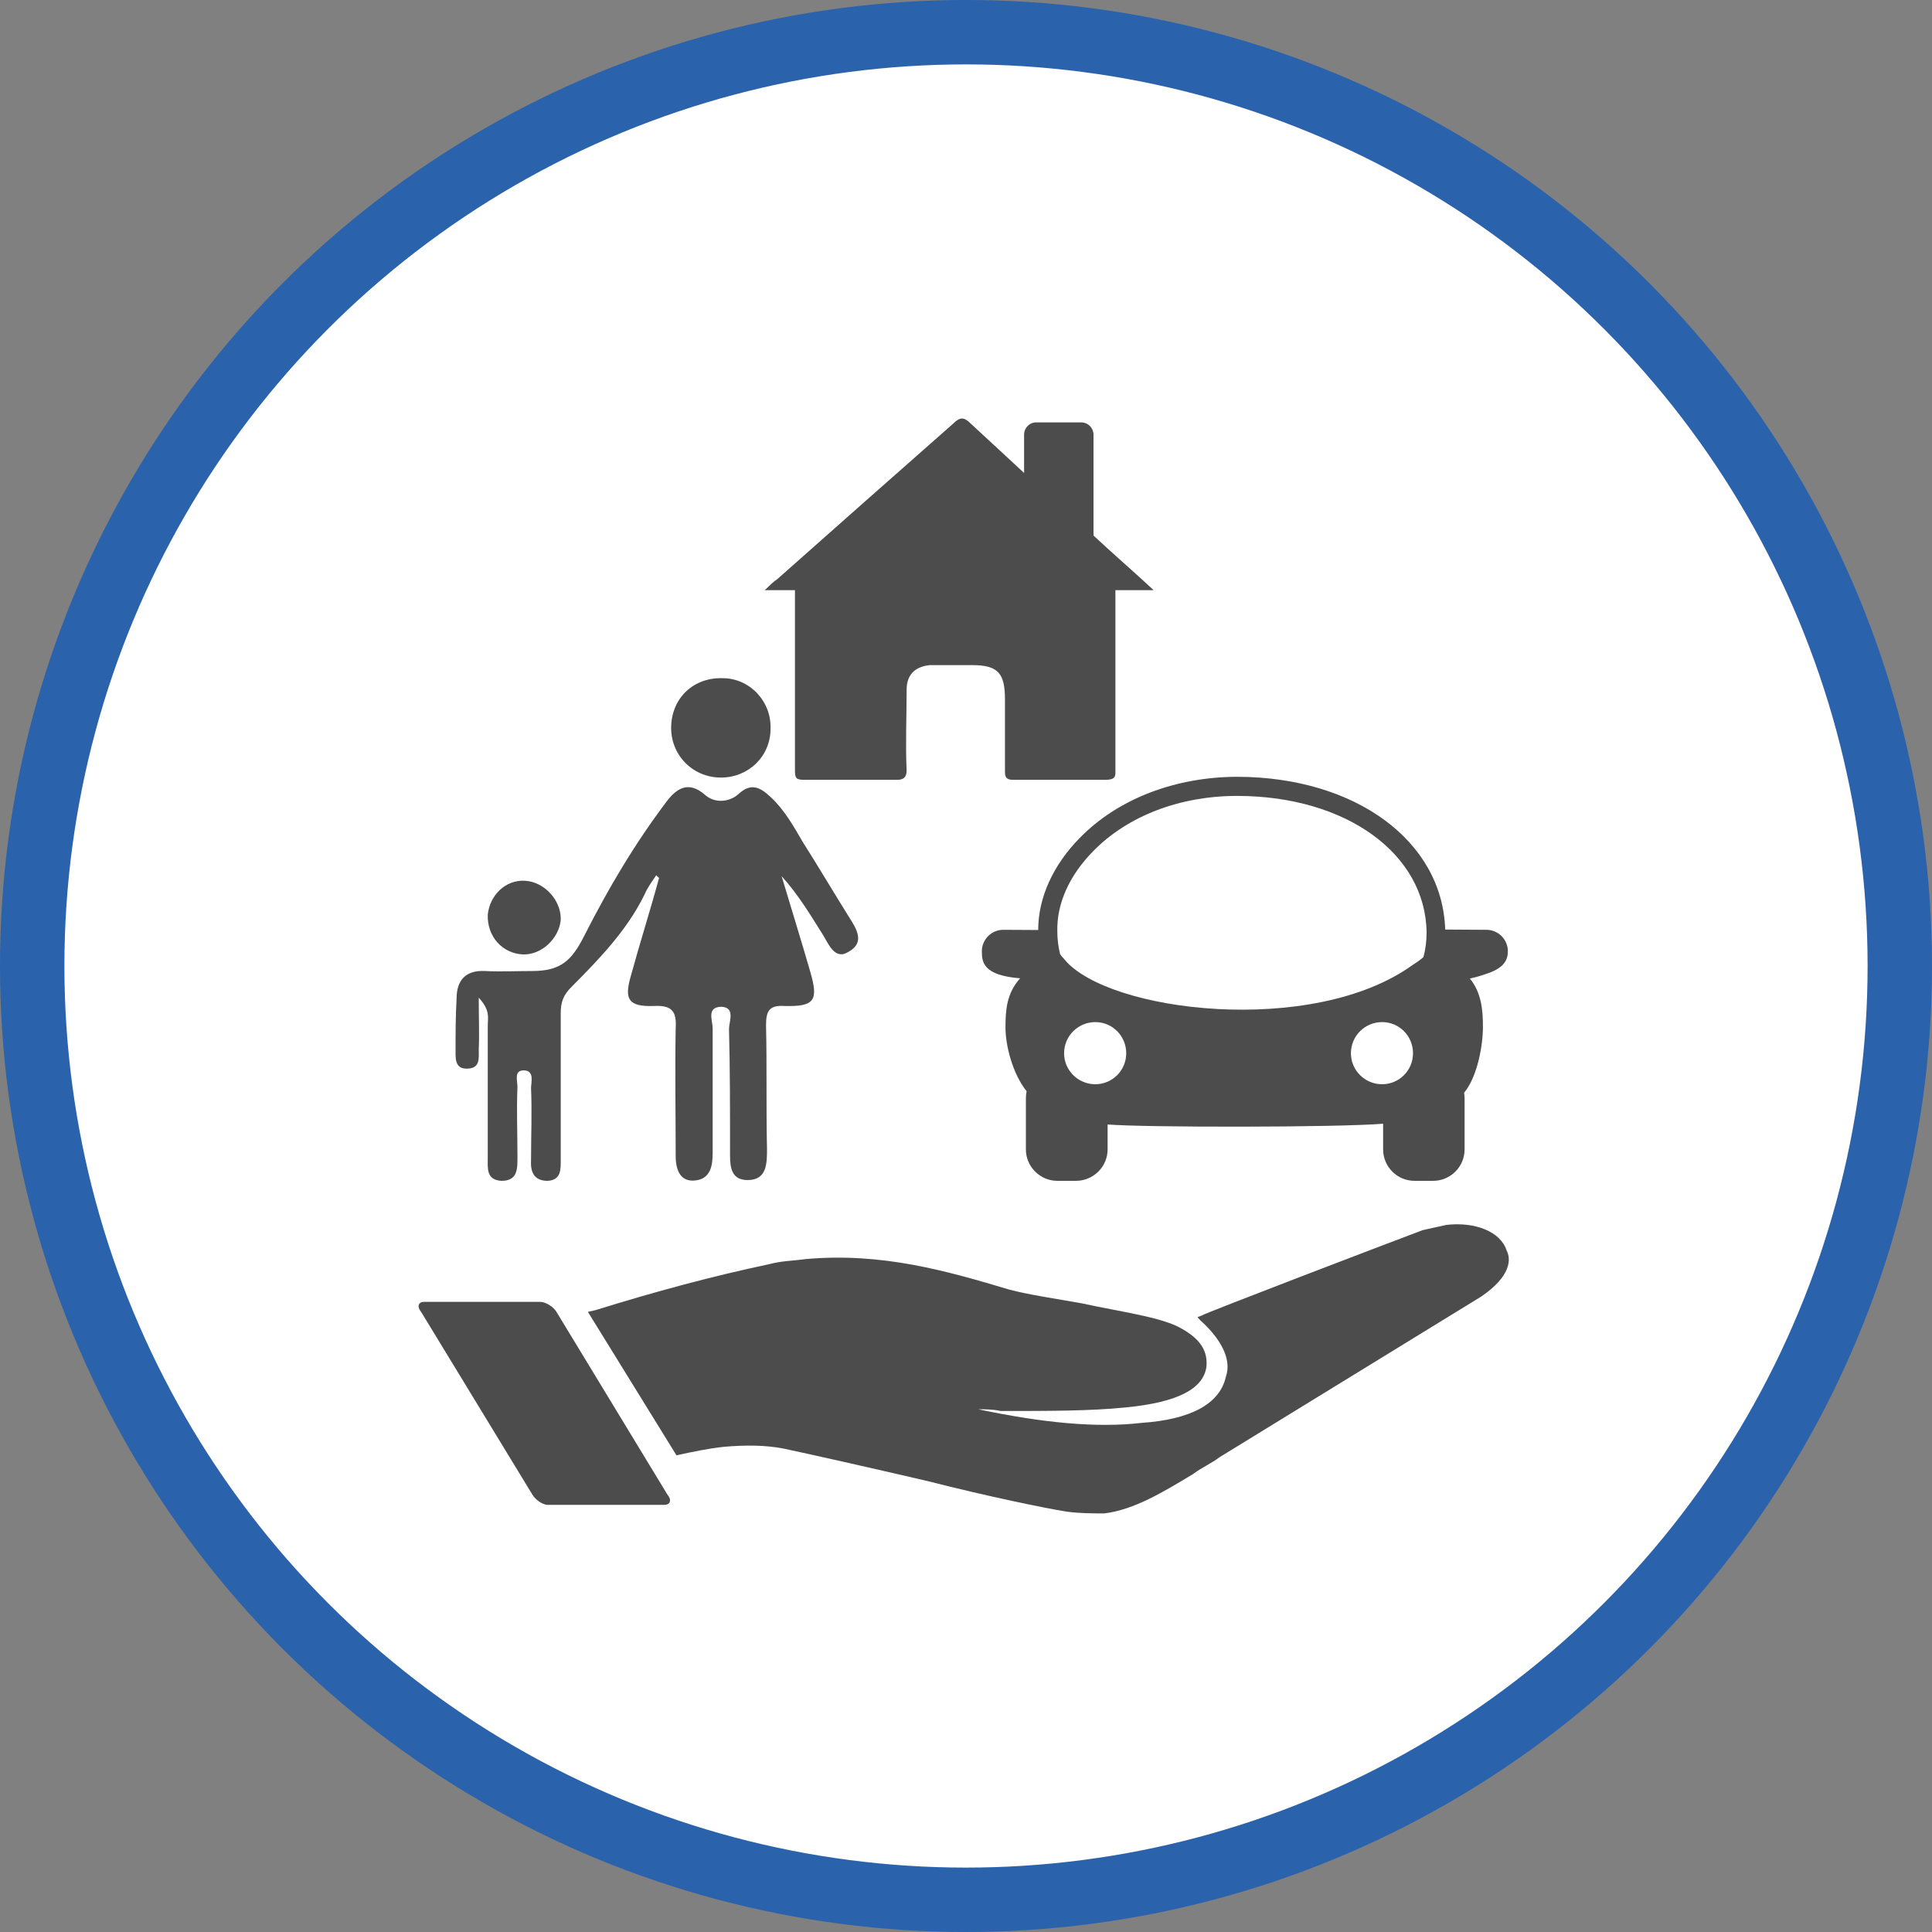 <?xml version="1.0" encoding="UTF-8" standalone="no"?>
<!-- Created with Inkscape (http://www.inkscape.org/) -->

<svg
   xmlns:dc="http://purl.org/dc/elements/1.1/"
   xmlns:cc="http://creativecommons.org/ns#"
   xmlns:rdf="http://www.w3.org/1999/02/22-rdf-syntax-ns#"
   xmlns:svg="http://www.w3.org/2000/svg"
   xmlns="http://www.w3.org/2000/svg"
   xmlns:xlink="http://www.w3.org/1999/xlink"
   xmlns:sodipodi="http://sodipodi.sourceforge.net/DTD/sodipodi-0.dtd"
   xmlns:inkscape="http://www.inkscape.org/namespaces/inkscape"
   width="30px"
   height="30px"
   version="1.1"
   id="svg8"
   inkscape:version="0.92.4 5da689c313, 2019-01-14"
   sodipodi:docname="container.svg">
  <rect width="100%" height="100%" fill="#808080" stroke="none"/>
  <defs
     id="defs2" />
  <sodipodi:namedview
     id="base"
     pagecolor="#ffffff"
     bordercolor="#666666"
     borderopacity="1.0"
     inkscape:pageopacity="0.0"
     inkscape:pageshadow="2"
     inkscape:zoom="13.049334"
     inkscape:cx="18.679046"
     inkscape:cy="12.165829"
     inkscape:document-units="px"
     inkscape:current-layer="layer1"
     showgrid="false"
     inkscape:snap-page="false"
     units="px"
     inkscape:window-width="1884"
     inkscape:window-height="1061"
     inkscape:window-x="0"
     inkscape:window-y="0"
     inkscape:window-maximized="1"
     fit-margin-top="0"
     fit-margin-left="0"
     fit-margin-right="0"
     fit-margin-bottom="0" />
    <circle
       style="color:#000000;clip-rule:nonzero;display:inline;overflow:visible;visibility:visible;opacity:1;isolation:auto;mix-blend-mode:normal;color-interpolation:sRGB;color-interpolation-filters:linearRGB;solid-color:#000000;solid-opacity:1;vector-effect:none;fill:#ffffff;fill-opacity:1;fill-rule:evenodd;stroke:#2a62ac;stroke-width:1;stroke-linecap:butt;stroke-linejoin:miter;stroke-miterlimit:4;stroke-dasharray:none;stroke-dashoffset:0;stroke-opacity:1;marker:none;color-rendering:auto;image-rendering:auto;shape-rendering:auto;text-rendering:auto;enable-background:accumulate"
       id="path815"
       cx="15"
       cy="15"
       r="14.5" />
<g transform="translate(6.5,6.5)"><path fill-rule="evenodd" fill="rgb(30%,30%,30%)" fill-opacity="1" d="M 16.895 12.918 C 16.801 12.625 16.406 12.469 15.961 12.52 C 15.844 12.547 15.707 12.574 15.59 12.602 C 15.031 12.812 12.188 13.898 12.164 13.926 L 12.094 13.953 L 12.141 14.004 C 12.465 14.297 12.629 14.613 12.535 14.879 C 12.441 15.305 11.977 15.543 11.23 15.594 C 10.531 15.676 9.691 15.594 8.688 15.383 C 8.781 15.383 8.922 15.383 9.039 15.41 C 9.762 15.41 10.438 15.41 10.973 15.355 C 11.789 15.277 12.188 15.066 12.234 14.719 C 12.254 14.48 12.141 14.297 11.859 14.137 C 11.559 13.953 10.902 13.871 10.297 13.738 C 9.855 13.66 9.48 13.605 9.18 13.527 C 8.199 13.234 7.199 12.945 6.008 13.051 C 5.82 13.078 5.637 13.078 5.449 13.129 C 4.562 13.316 3.676 13.555 2.746 13.844 L 2.629 13.871 L 4.004 16.098 C 4.238 16.047 4.492 15.992 4.75 15.965 C 5.074 15.938 5.379 15.938 5.66 15.992 C 6.031 16.07 6.988 16.285 7.895 16.496 C 8.828 16.734 9.738 16.922 10.066 16.973 C 10.273 17 10.461 17 10.648 17 C 11.113 16.945 11.582 16.656 12.023 16.391 C 12.164 16.285 12.301 16.23 12.441 16.125 L 16.5 13.633 C 16.965 13.316 16.965 13.051 16.895 12.918 Z M 16.895 12.918 "/>
<path fill-rule="evenodd" fill="rgb(30%,30%,30%)" fill-opacity="1" d="M 0.086 13.715 L 1.883 13.715 C 1.977 13.715 2.094 13.793 2.141 13.871 L 3.863 16.707 C 3.934 16.789 3.91 16.867 3.816 16.867 L 2 16.867 C 1.93 16.867 1.812 16.789 1.766 16.707 L 0.039 13.871 C -0.027 13.793 -0.008 13.715 0.086 13.715 Z M 0.086 13.715 "/>
<path fill-rule="nonzero" fill="rgb(30%,30%,30%)" fill-opacity="1" d="M 16.582 7.938 L 15.941 7.934 C 15.898 6.562 14.555 5.57 12.723 5.562 C 11.754 5.562 10.863 5.902 10.27 6.508 C 9.852 6.93 9.621 7.441 9.621 7.941 L 9.078 7.938 C 8.895 7.938 8.746 8.09 8.746 8.27 C 8.746 8.445 8.77 8.645 9.34 8.691 C 9.133 8.922 9.113 9.18 9.113 9.449 C 9.113 9.734 9.219 10.164 9.441 10.445 C 9.434 10.48 9.43 10.516 9.43 10.555 L 9.43 11.348 C 9.43 11.617 9.652 11.836 9.918 11.836 L 10.207 11.836 C 10.477 11.836 10.699 11.617 10.699 11.348 L 10.699 10.961 C 10.699 10.961 10.703 10.961 10.703 10.961 C 11.27 11.008 14.262 11.008 14.977 10.949 L 14.977 11.348 C 14.977 11.617 15.195 11.836 15.465 11.836 L 15.754 11.836 C 16.023 11.836 16.242 11.617 16.242 11.348 L 16.242 10.555 C 16.242 10.523 16.238 10.496 16.234 10.469 C 16.445 10.215 16.527 9.723 16.527 9.449 C 16.527 9.199 16.508 8.918 16.324 8.695 C 16.395 8.68 16.465 8.66 16.523 8.641 C 16.805 8.555 16.914 8.453 16.914 8.27 C 16.914 8.09 16.766 7.938 16.582 7.938 Z M 10.508 10.336 C 10.242 10.336 10.023 10.121 10.023 9.855 C 10.023 9.586 10.242 9.371 10.508 9.371 C 10.773 9.371 10.988 9.586 10.988 9.855 C 10.988 10.121 10.773 10.336 10.508 10.336 Z M 14.961 10.336 C 14.695 10.336 14.477 10.121 14.477 9.855 C 14.477 9.586 14.695 9.371 14.961 9.371 C 15.227 9.371 15.441 9.586 15.441 9.855 C 15.441 10.121 15.227 10.336 14.961 10.336 Z M 15.602 8.363 C 15.562 8.398 15.508 8.438 15.441 8.48 C 13.891 9.605 10.691 9.219 10.023 8.391 C 9.996 8.363 9.977 8.34 9.961 8.316 C 9.934 8.203 9.918 8.086 9.918 7.965 C 9.906 7.535 10.105 7.09 10.477 6.715 C 11.012 6.168 11.824 5.859 12.707 5.859 C 12.711 5.859 12.715 5.859 12.719 5.859 C 14.406 5.863 15.637 6.758 15.652 7.98 C 15.652 8.109 15.637 8.238 15.602 8.363 Z M 15.602 8.363 "/>
<path fill-rule="evenodd" fill="rgb(30%,30%,30%)" fill-opacity="1" d="M 1.648 7.176 C 1.949 7.191 2.219 7.477 2.207 7.789 C 2.176 8.078 1.906 8.332 1.617 8.32 C 1.305 8.305 1.062 8.047 1.074 7.703 C 1.105 7.402 1.348 7.16 1.648 7.176 Z M 1.648 7.176 "/>
<path fill-rule="evenodd" fill="rgb(30%,30%,30%)" fill-opacity="1" d="M 5.465 4.816 C 5.465 5.246 5.121 5.574 4.695 5.574 C 4.25 5.574 3.906 5.215 3.922 4.773 C 3.938 4.328 4.277 4.016 4.723 4.031 C 5.137 4.031 5.48 4.387 5.465 4.816 Z M 5.465 4.816 "/>
<path fill-rule="evenodd" fill="rgb(30%,30%,30%)" fill-opacity="1" d="M 3.691 7.09 C 3.621 7.191 3.551 7.289 3.508 7.391 C 3.234 7.949 2.805 8.391 2.379 8.82 C 2.246 8.949 2.207 9.062 2.207 9.234 L 2.207 11.492 C 2.207 11.652 2.219 11.824 2.004 11.836 C 1.789 11.836 1.734 11.695 1.746 11.508 C 1.746 11.137 1.762 10.766 1.746 10.395 C 1.746 10.309 1.805 10.121 1.633 10.121 C 1.477 10.121 1.535 10.277 1.535 10.379 C 1.52 10.734 1.535 11.109 1.535 11.449 C 1.535 11.637 1.547 11.836 1.289 11.836 C 1.047 11.824 1.074 11.637 1.074 11.48 L 1.074 9.422 C 1.074 9.305 1.117 9.191 0.934 8.992 C 0.934 9.32 0.945 9.562 0.934 9.793 C 0.934 9.934 0.961 10.094 0.746 10.094 C 0.562 10.094 0.574 9.934 0.574 9.805 C 0.574 9.551 0.574 9.277 0.59 9.004 C 0.59 8.719 0.734 8.562 1.031 8.578 C 1.277 8.59 1.535 8.578 1.762 8.578 C 2.207 8.578 2.379 8.418 2.578 8.02 C 2.949 7.289 3.363 6.59 3.863 5.93 C 4.008 5.746 4.191 5.617 4.449 5.844 C 4.594 5.973 4.82 5.961 4.965 5.832 C 5.164 5.645 5.309 5.73 5.465 5.875 C 5.68 6.074 5.824 6.332 5.965 6.574 C 6.211 6.961 6.438 7.348 6.68 7.734 C 6.797 7.918 6.938 8.133 6.68 8.277 C 6.465 8.418 6.367 8.16 6.281 8.02 C 6.082 7.703 5.895 7.391 5.637 7.105 C 5.781 7.59 5.938 8.09 6.082 8.59 C 6.211 9.035 6.152 9.133 5.68 9.121 C 5.438 9.105 5.395 9.207 5.395 9.422 C 5.41 10.051 5.395 10.691 5.41 11.336 C 5.41 11.566 5.41 11.824 5.109 11.824 C 4.82 11.824 4.836 11.566 4.836 11.352 C 4.836 10.723 4.836 10.105 4.82 9.477 C 4.82 9.363 4.922 9.148 4.707 9.133 C 4.465 9.133 4.566 9.348 4.566 9.465 L 4.566 11.406 C 4.566 11.594 4.535 11.781 4.336 11.824 C 4.062 11.879 3.992 11.664 3.992 11.449 C 3.992 10.793 3.98 10.137 3.992 9.465 C 4.008 9.207 3.938 9.105 3.648 9.121 C 3.262 9.133 3.191 9.02 3.293 8.664 C 3.434 8.148 3.594 7.648 3.734 7.133 C 3.723 7.117 3.707 7.117 3.691 7.09 Z M 3.691 7.09 "/>
<path fill-rule="evenodd" fill="rgb(30%,30%,30%)" fill-opacity="1" d="M 10.82 2.898 L 10.82 2.664 L 11.414 2.664 C 11.117 2.387 10.777 2.094 10.48 1.816 L 10.48 0.25 C 10.48 0.145 10.395 0.059 10.289 0.059 L 9.59 0.059 C 9.484 0.059 9.402 0.145 9.402 0.25 L 9.402 0.844 C 9.125 0.59 8.852 0.332 8.574 0.078 C 8.469 -0.027 8.406 -0.027 8.301 0.078 C 7.387 0.883 6.477 1.688 5.566 2.496 C 5.504 2.535 5.441 2.602 5.375 2.664 L 5.844 2.664 L 5.844 5.461 C 5.844 5.586 5.863 5.609 5.992 5.609 L 7.43 5.609 C 7.535 5.609 7.578 5.566 7.578 5.461 C 7.559 5.059 7.578 4.633 7.578 4.211 C 7.578 3.977 7.707 3.852 7.938 3.828 L 8.598 3.828 C 9 3.828 9.105 3.957 9.105 4.359 L 9.105 5.48 C 9.105 5.566 9.125 5.609 9.23 5.609 L 10.652 5.609 C 10.777 5.609 10.82 5.586 10.82 5.504 Z M 10.82 2.898 "/>
</g>
</svg>
